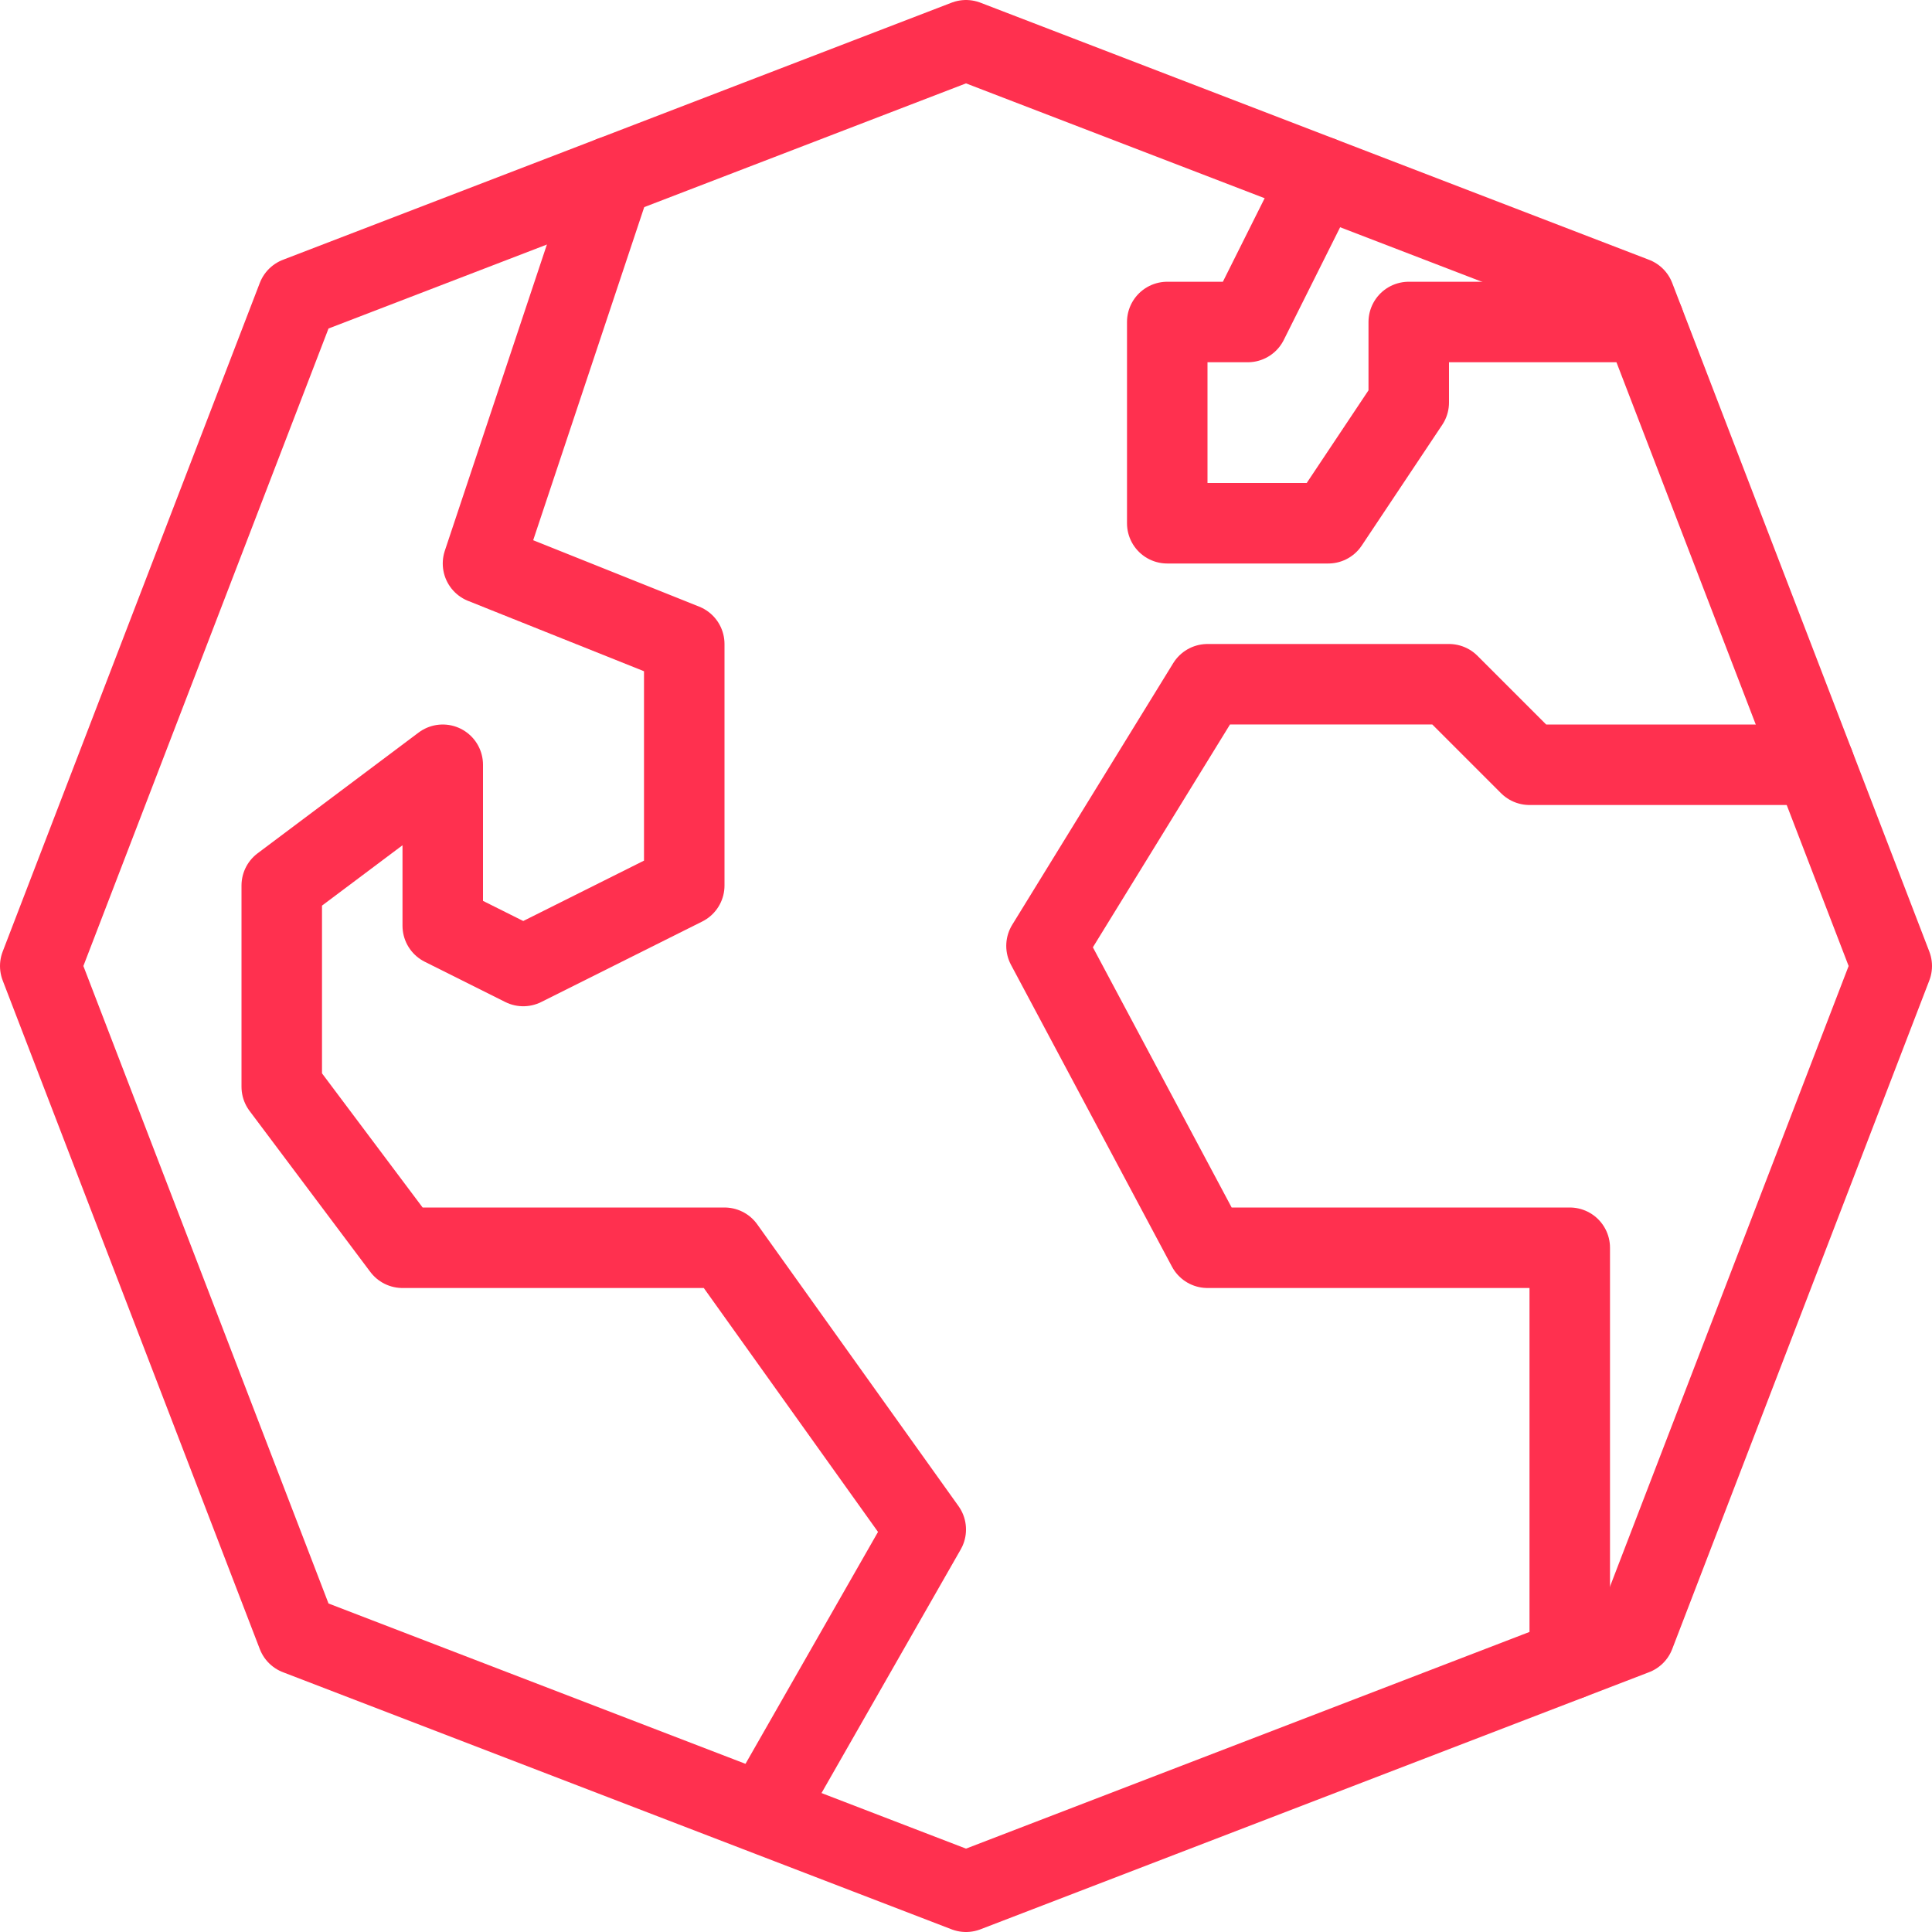 <svg enable-background="new 0 0 24 24" viewBox="0 0 24 24" xmlns="http://www.w3.org/2000/svg">
    <g fill="none">
        <g stroke="#ff304f" stroke-linecap="round" stroke-linejoin="round" stroke-miterlimit="10">
            <path d="m19.5 20.615v-5.115h-2.25-2.25l-2-3.75 2-3.25h3l1 1h3.538"/>
            <path d="m12 23.5 8.306-3.194 3.194-8.306-3.194-8.306-8.306-3.194-8.306 3.194-3.194 8.306 3.194 8.306z"/>
            <path d="m20.423 4h-2.923v1l-1 1.5h-2v-2.5h1l.903-1.806"/>
            <path d="m7.603 2.191-1.603 4.809 2.5 1v3l-2 1-1-.5v-2l-2 1.5v2.5l1.5 2h4l2.5 3.5-2 3.5"/>
        </g>
        <path d="m0 0h24v24h-24z"/>
    </g>
</svg>
